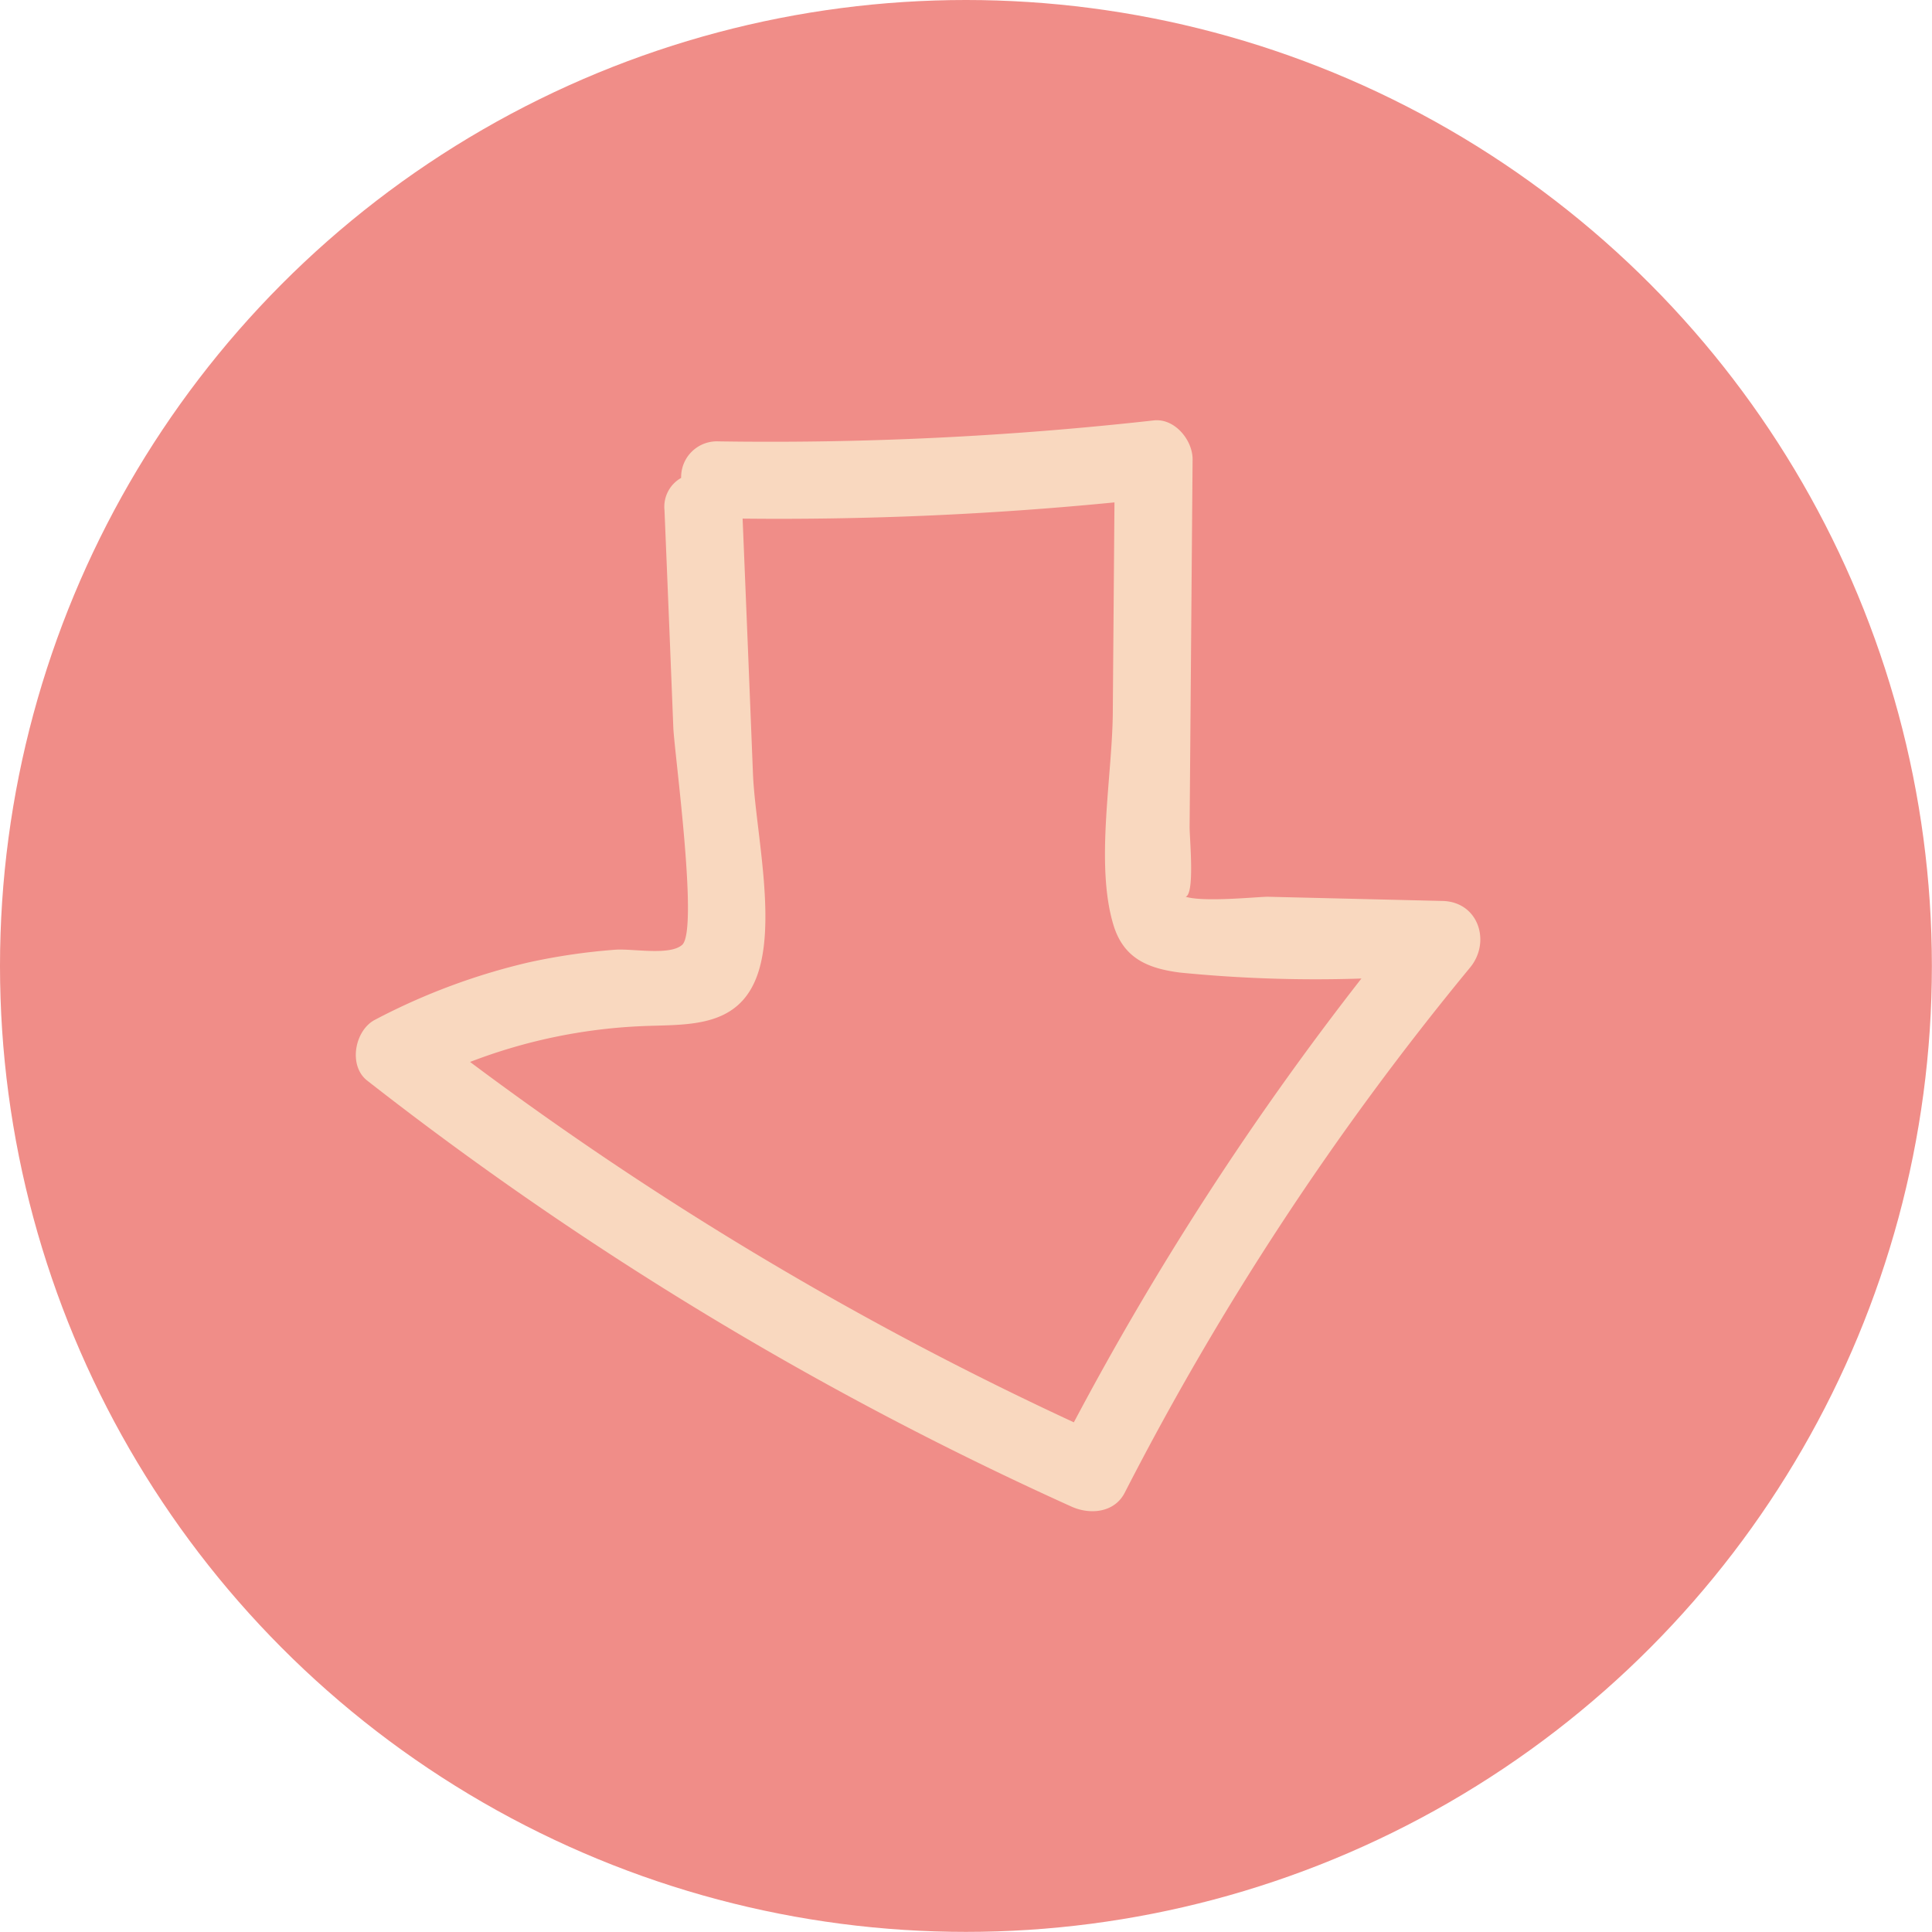 <svg xmlns="http://www.w3.org/2000/svg" viewBox="0 0 175.09 175.09"><defs><style>.cls-1{fill:#f08d88;}.cls-2{fill:#f9d8bf;}</style></defs><g id="Layer_2" data-name="Layer 2"><g id="Layer_1-2" data-name="Layer 1"><circle class="cls-1" cx="87.54" cy="87.54" r="87.54"/><path class="cls-2" d="M130.73,81.65l-15.84-.38c-.91,0-5.77.51-7.44,0,.85-.26.35-5.34.36-6.35l.27-33.3c0-1.75-1.63-3.73-3.52-3.52A313.07,313.07,0,0,1,65.12,40a3.24,3.24,0,0,0-3.39,3.31,3,3,0,0,0-1.51,2.92q.41,9.84.8,19.7c.1,2.34,2.31,18.37.8,19.7-1.13,1-4.51.32-6.07.44a56.27,56.27,0,0,0-7.85,1.15A58.25,58.25,0,0,0,34,92.41c-1.85.94-2.47,4.17-.71,5.53a312.09,312.09,0,0,0,63.82,38.6c1.66.75,3.88.57,4.82-1.26a264.27,264.27,0,0,1,31.31-47.61C135.13,85.36,134,81.73,130.73,81.65ZM97.32,128.9A305.7,305.7,0,0,1,42.6,96.24,49.12,49.12,0,0,1,58.08,93c3.81-.18,8.25.25,10.22-3.83,2.32-4.79.16-13.81-.06-19Q67.78,58.59,67.3,47A310.78,310.78,0,0,0,101,45.53l-.15,18.79c0,5.82-1.65,14,.08,19.58.94,3,3.16,3.87,6,4.24a124.53,124.53,0,0,0,16.45.54A272.74,272.74,0,0,0,97.32,128.9Z"/></g></g></svg>